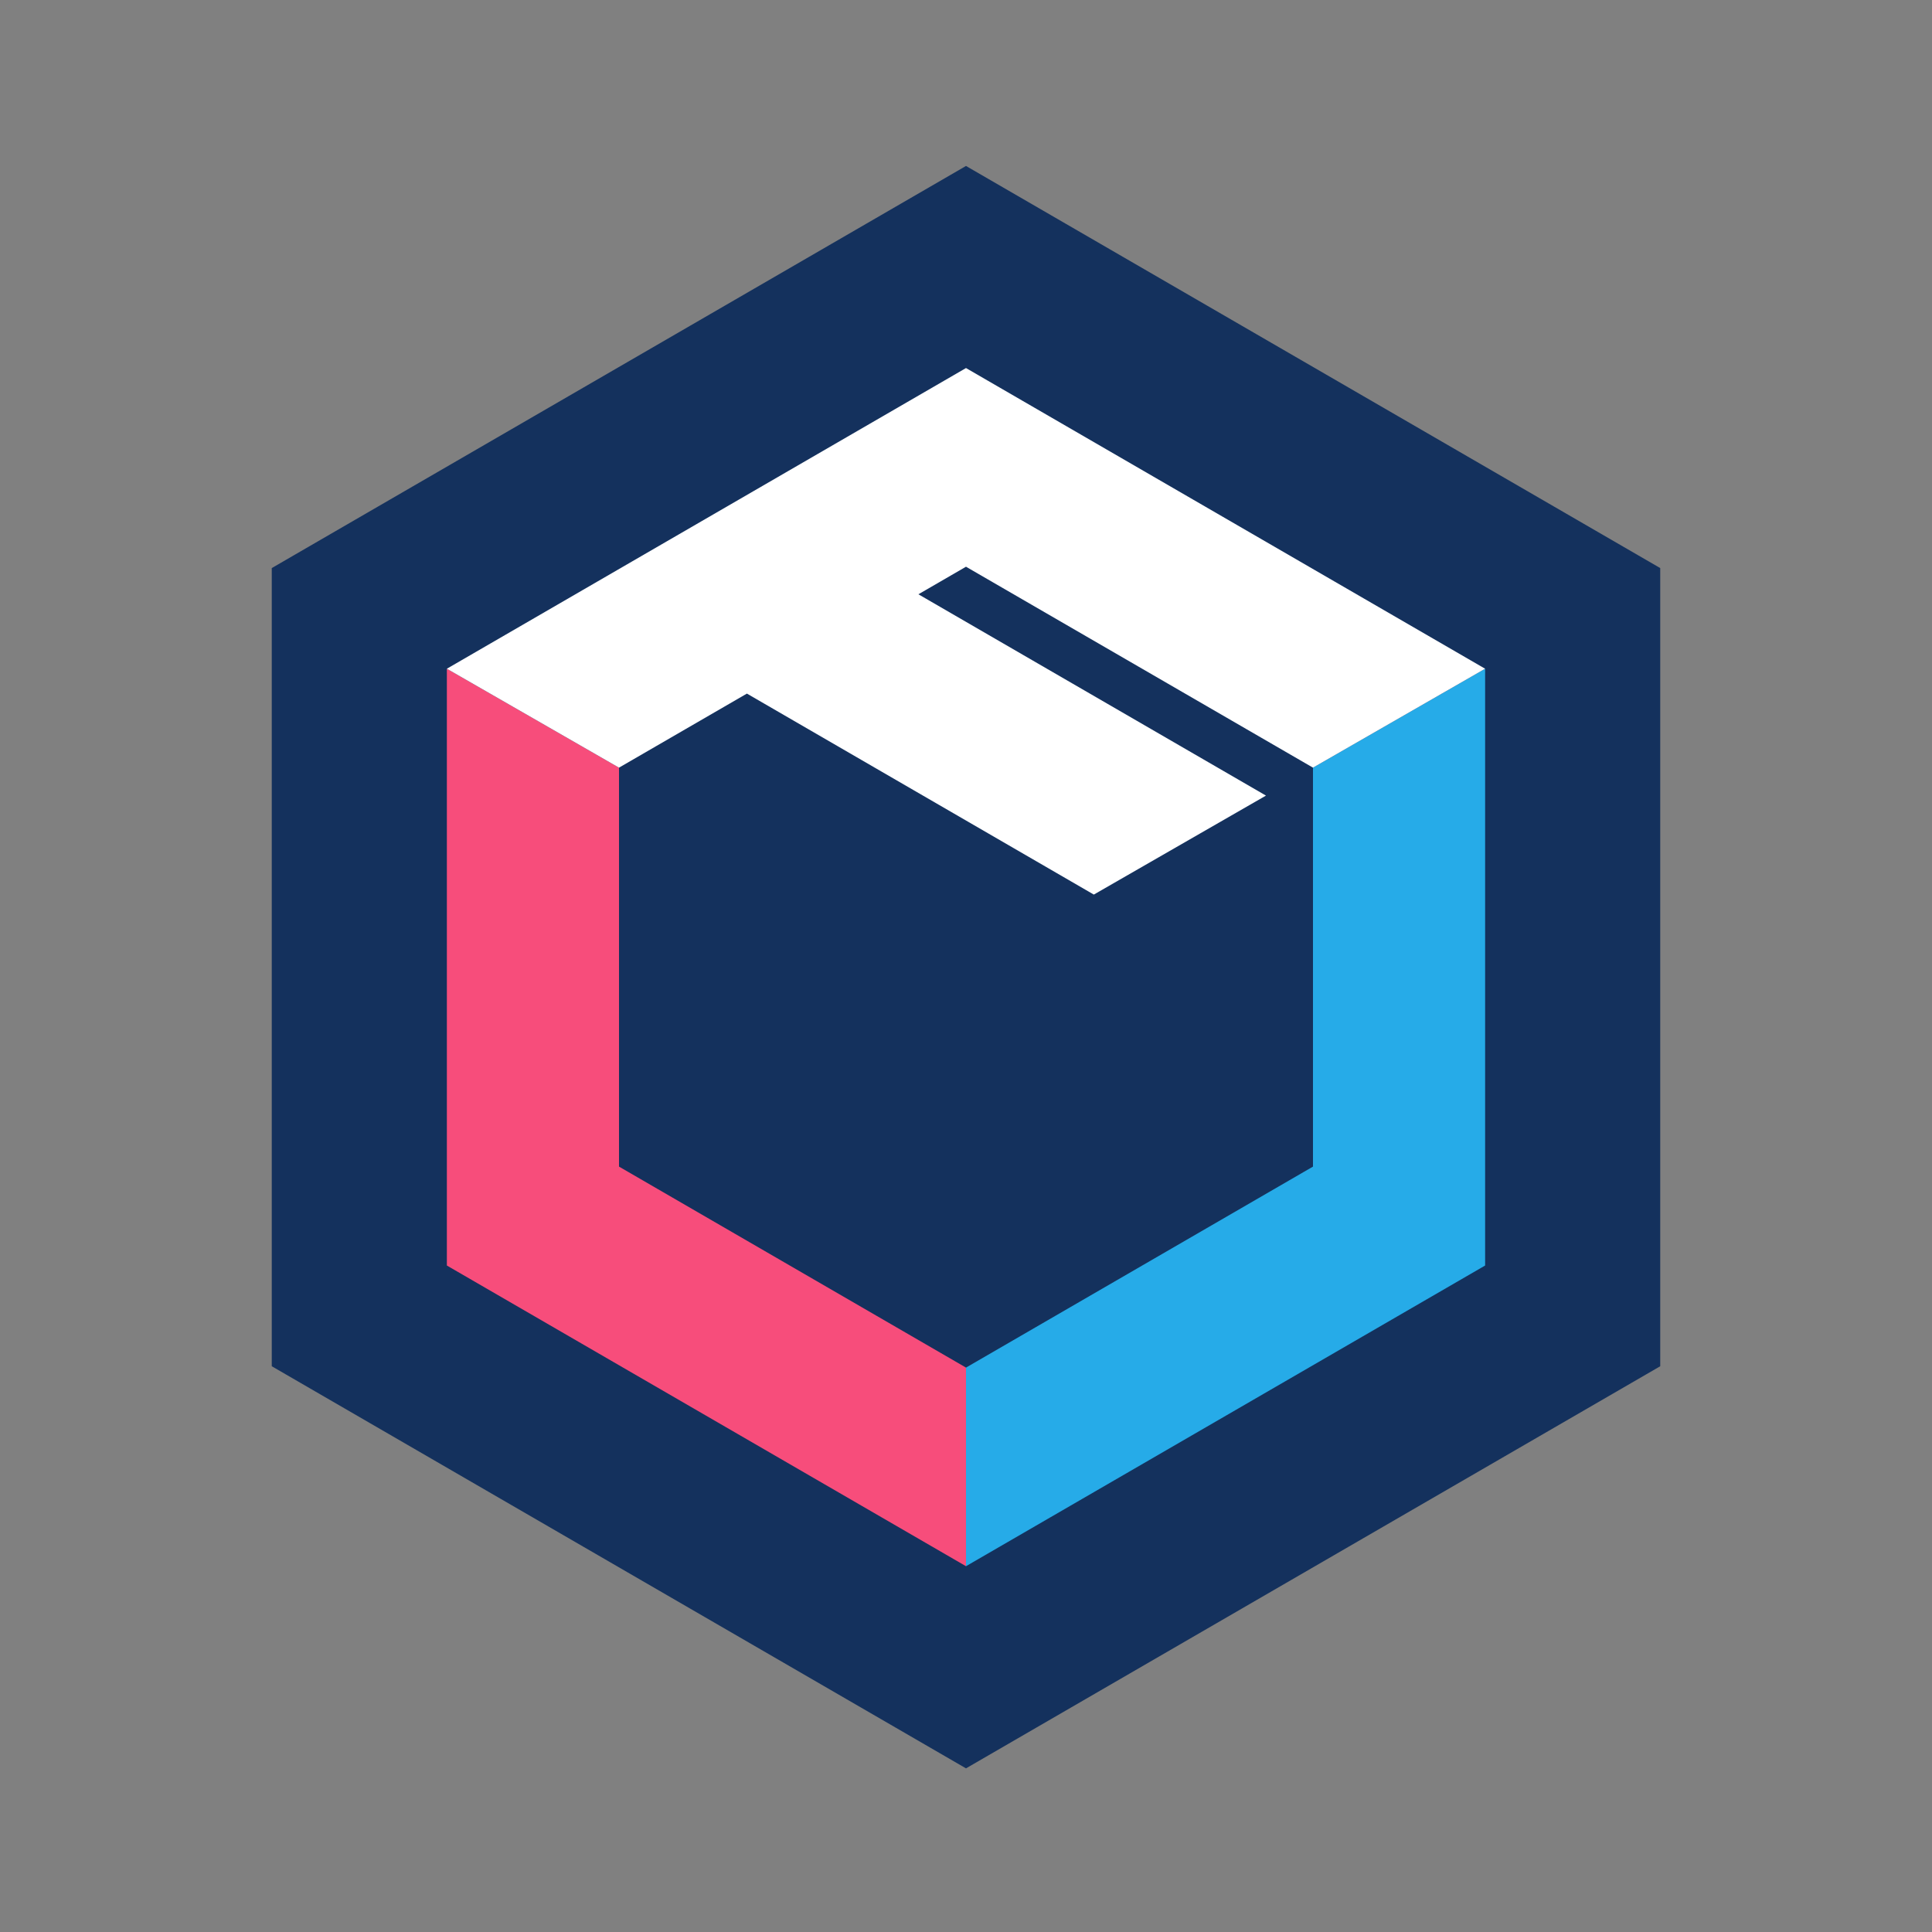 <svg id="Layer_1" xmlns="http://www.w3.org/2000/svg" viewBox="0 0 3000 3000"><rect x="0" y="0" width="3000" height="3000" fill="#808080" stroke="none"/><style>.st0{fill:#14315D;} .st1{fill:#F74D7B;} .st2{fill:#26ABE8;} .st3{fill:#FFFFFF;}</style><g id="Page-1"><path id="Fill-1" class="st0" d="M1499.99 257.7l-1078 624.4v1239.4l1078 624.4 1078-624.4V882.1z"/><path id="Fill-2" class="st1" d="M961.19 1811.5V1192l-267.3-153.6v926.7l806.1 466.9v-308.4z"/><path id="Fill-3" class="st2" d="M2038.79 1811.5V1192l267.3-153.6v926.7l-806.1 466.9v-308.4z"/><path id="Fill-4" class="st3" d="M2038.79 1192l267.3-153.6-806.1-466.9-806.1 466.9 267.3 153.6 198.6-115 538.7 312.1 267.3-153.7-539.7-312.6 73.9-42.8z"/></g></svg>